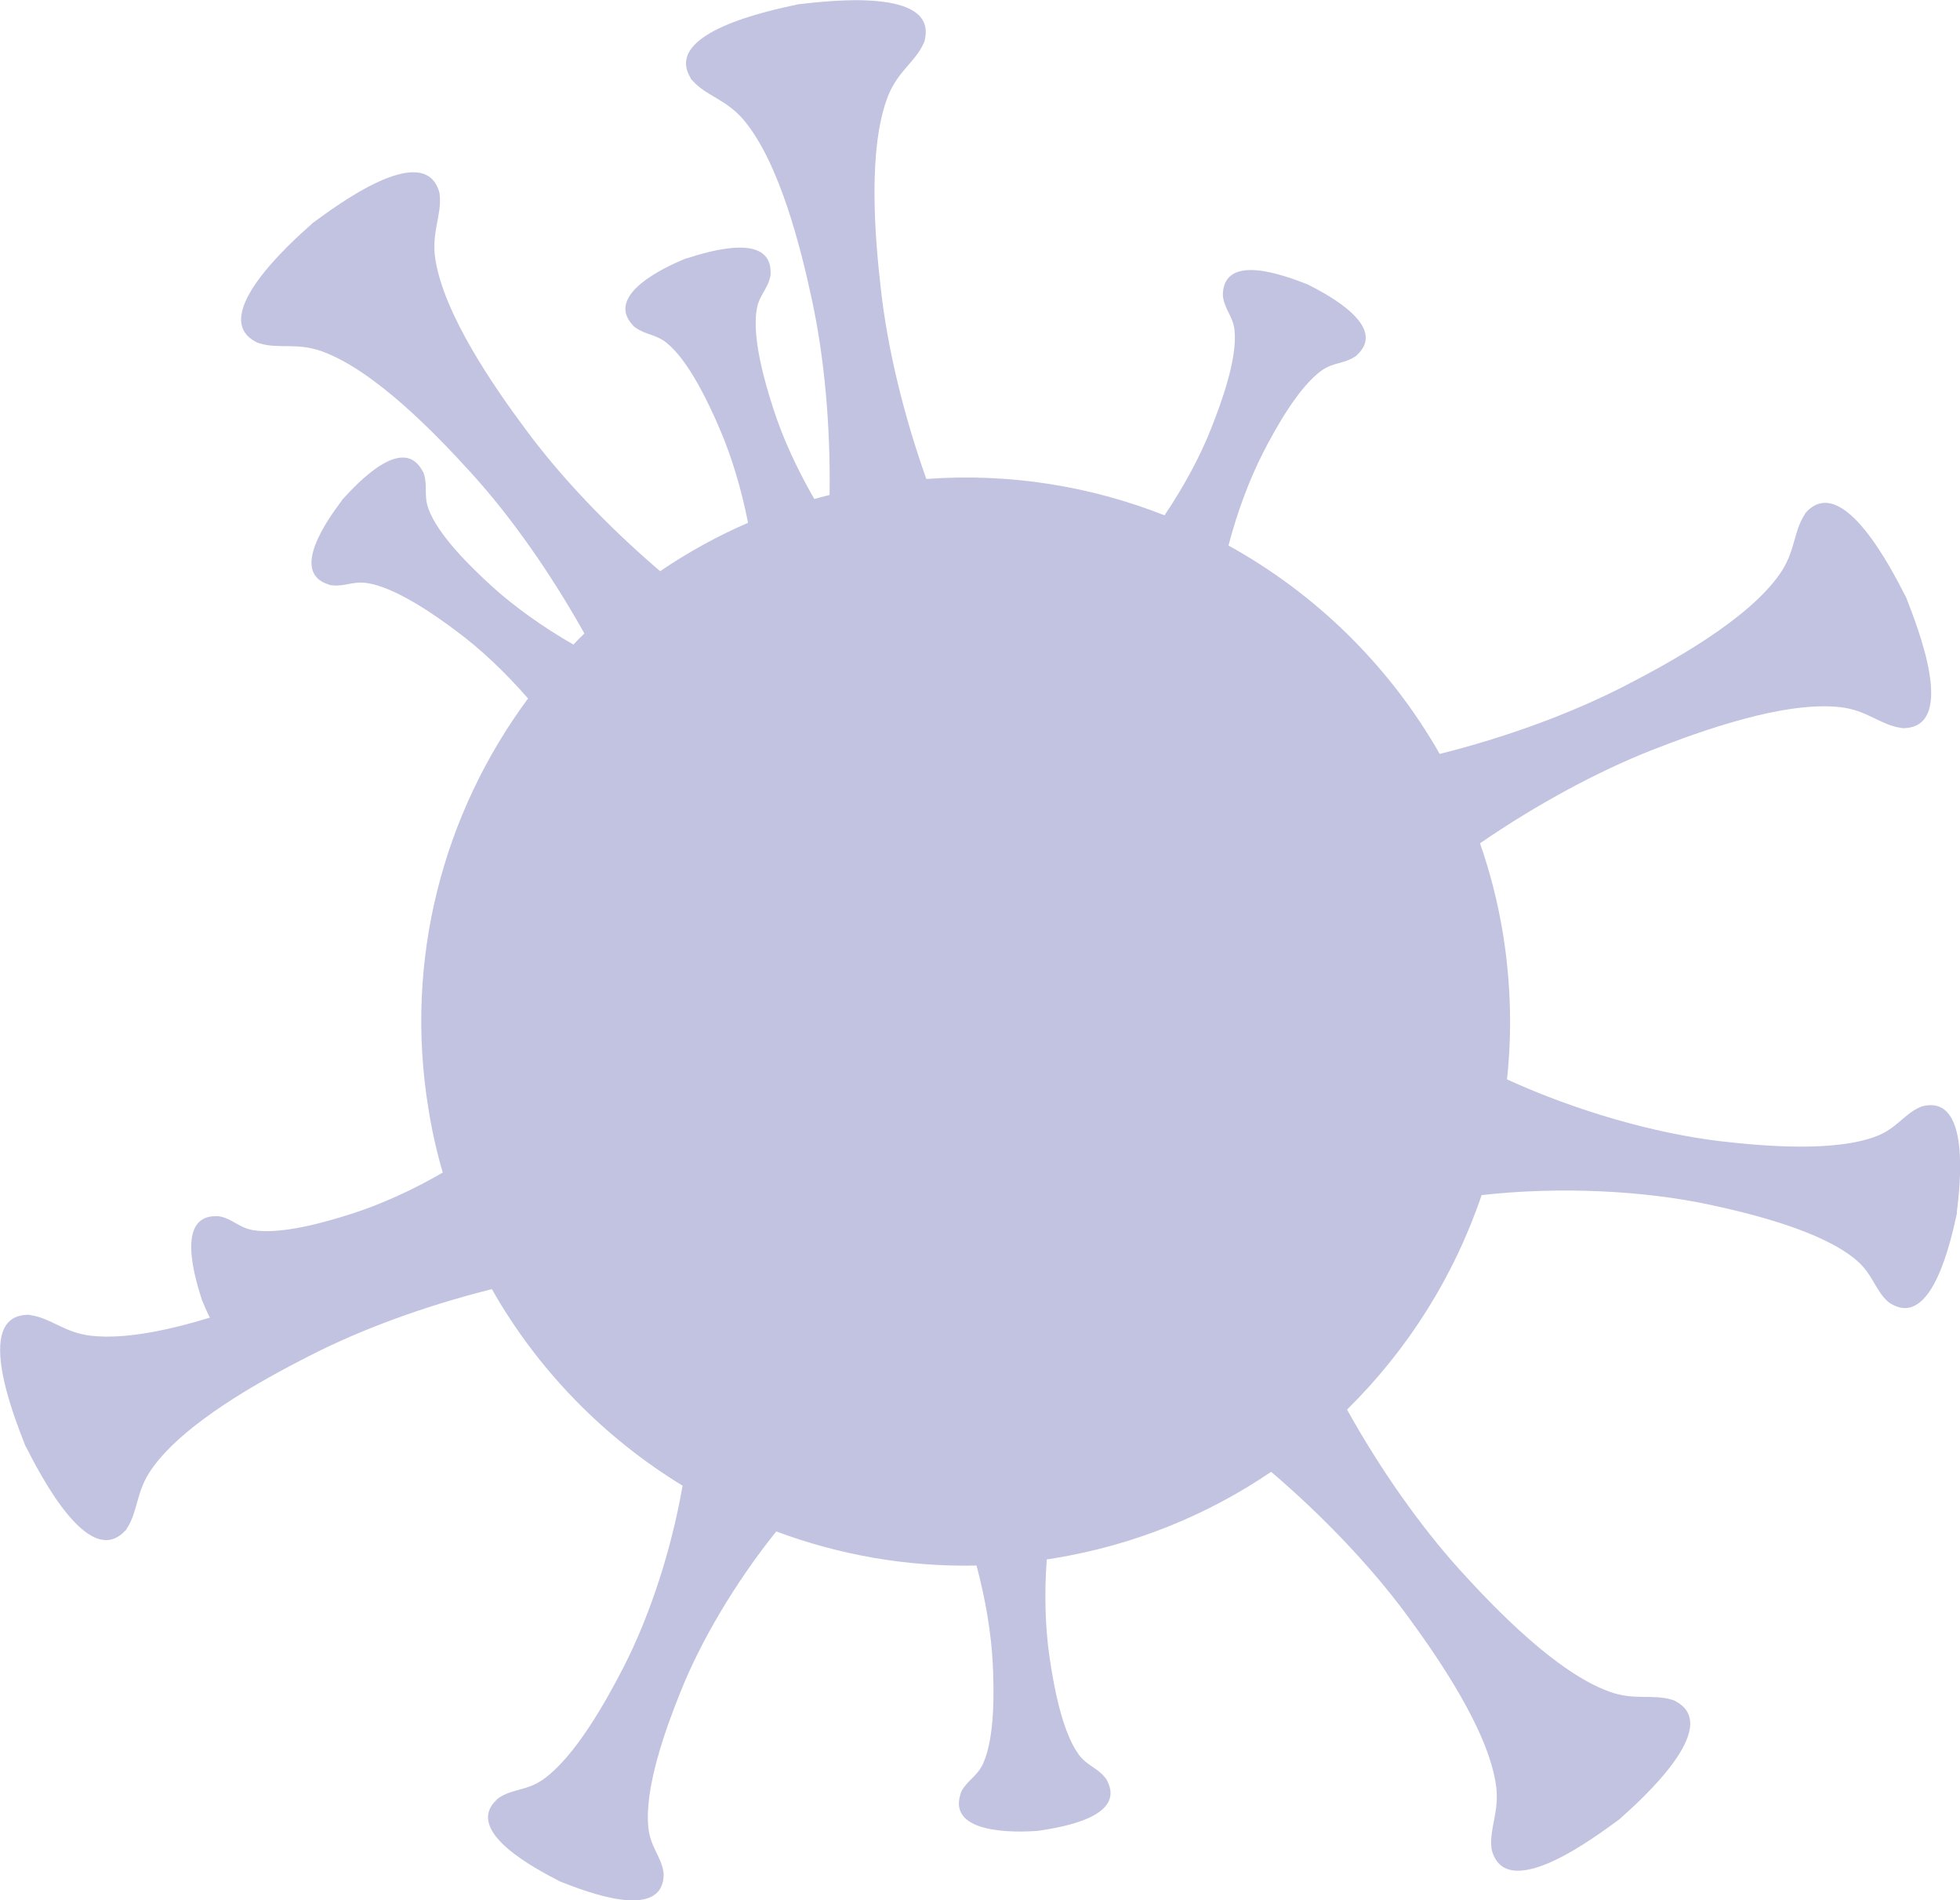 <svg xmlns="http://www.w3.org/2000/svg" xmlns:xlink="http://www.w3.org/1999/xlink" width="195.678" height="189.672" version="1.1" viewBox="0 0 281.06 272.43" xml:space="preserve" style="shape-rendering:geometricPrecision;text-rendering:geometricPrecision;image-rendering:optimizeQuality;fill-rule:evenodd;clip-rule:evenodd"><defs><style type="text/css">.fil0{fill:#c2c2e1}</style></defs><g id="PowerClip_x0020_Contents"><path d="M116.76 71.52c-2.5,-4.33 -4.57,-8.85 -5.86,-12.92 -1.23,-3.75 -3.1,-10.27 -2.38,-14.3 0.34,-1.95 1.55,-2.86 1.92,-4.59l0.06 -0.27 0 -0.31c0.14,-5.83 -8.79,-3.13 -11.93,-2.12l-0.11 0.03 -0.13 0.03c-3.08,1.24 -11.55,5.22 -7.64,9.49l0.19 0.22 0.23 0.17c1.42,1.05 2.92,0.96 4.47,2.19 3.18,2.55 6.07,8.71 7.62,12.34 1.7,3.93 3.11,8.61 4.07,13.47 -4.46,1.93 -8.67,4.27 -12.61,6.94 -7.48,-6.39 -14.26,-13.52 -19.24,-20.27 -4.65,-6.24 -11.79,-16.58 -13,-24.51 -0.58,-3.84 0.94,-6.22 0.63,-9.15l-0.03 -0.3 -0.08 -0.28c-2.3,-7.23 -14.81,2.19 -18.07,4.57l-0.11 0.09 -0.1 0.1c-3.04,2.7 -14.71,13.16 -8.08,16.81l0.25 0.14 0.27 0.1c2.81,0.91 5.44,-0.14 9.1,1.19 7.53,2.75 16.27,11.8 21.49,17.56 5.64,6.22 11.29,14.27 16.11,22.88 -0.54,0.52 -1.06,1.05 -1.58,1.59 -4.36,-2.5 -8.41,-5.4 -11.59,-8.27 -2.93,-2.66 -7.82,-7.37 -9.2,-11.22 -0.68,-1.85 -0.1,-3.23 -0.63,-4.94l-0.1 -0.27 -0.15 -0.25c-2.8,-5.12 -9.2,1.68 -11.41,4.12l-0.09 0.11 -0.08 0.13c-1.98,2.65 -7.44,10.21 -1.87,11.97l0.28 0.1 0.31 0.03c1.75,0.19 2.99,-0.64 4.95,-0.33 4.04,0.61 9.63,4.5 12.77,6.86 3.48,2.57 7.05,5.94 10.31,9.69 -12.09,16.33 -17.83,37.33 -14.27,58.9 0.49,3.1 1.18,6.12 2.04,9.07 -4.33,2.51 -8.87,4.56 -12.95,5.87 -3.75,1.21 -10.28,3.09 -14.32,2.37 -1.94,-0.35 -2.85,-1.55 -4.58,-1.93l-0.28 -0.05 -0.31 -0.01c-5.84,-0.12 -3.12,8.8 -2.12,11.94l0.02 0.1 0.06 0.1c0.25,0.63 0.61,1.47 1.08,2.41 -5.84,1.78 -12.14,3.14 -16.99,2.6 -3.87,-0.43 -5.76,-2.53 -8.71,-2.96l-0.27 -0.06 -0.32 0.02c-7.56,0.33 -1.7,14.83 -0.23,18.6l0.06 0.16 0.09 0.16c1.86,3.58 8.87,17.59 14.13,12.12l0.22 -0.21 0.15 -0.25c1.6,-2.48 1.27,-5.29 3.53,-8.48 4.59,-6.56 15.61,-12.66 22.54,-16.18 7.52,-3.87 16.72,-7.22 26.24,-9.61 6.62,11.66 16.11,21.32 27.35,28.18 -1.61,9.27 -4.72,18.74 -8.51,26.11 -2.51,4.85 -6.92,12.81 -11.55,16.05 -2.25,1.56 -4.27,1.3 -6.17,2.52l-0.24 0.16 -0.22 0.21c-4.75,4.54 5.79,9.96 8.99,11.63l0.17 0.08 0.12 0.05c3.37,1.31 14.4,5.69 14.69,-0.88l0 -0.28 -0.03 -0.29c-0.35,-2.23 -1.86,-3.56 -2.15,-6.28 -0.63,-5.63 2.46,-14.18 4.5,-19.26 2.93,-7.46 7.99,-15.98 13.83,-23.26 9.01,3.36 18.71,5.1 28.72,4.89 1.29,4.83 2.12,9.75 2.32,13.98 0.21,3.97 0.32,10.74 -1.4,14.46 -0.84,1.79 -2.24,2.36 -3.08,3.93l-0.1 0.25 -0.08 0.28c-1.63,5.55 7.74,5.39 11.07,5.14l0.19 -0.02c3.28,-0.49 12.51,-1.99 9.81,-7.17l-0.14 -0.26 -0.19 -0.23c-1.1,-1.38 -2.58,-1.68 -3.74,-3.26 -2.42,-3.3 -3.61,-9.99 -4.18,-13.9 -0.63,-4.24 -0.77,-9.14 -0.41,-14.08 0.33,-0.04 0.66,-0.1 1,-0.15 11.54,-1.89 22.07,-6.22 31.18,-12.41 7.48,6.39 14.24,13.52 19.26,20.27 4.6,6.24 11.76,16.58 12.96,24.51 0.6,3.85 -0.95,6.22 -0.63,9.17l0.05 0.29 0.08 0.27c2.31,7.24 14.78,-2.2 18.05,-4.57l0.14 -0.09 0.1 -0.1c3.02,-2.69 14.71,-13.15 8.08,-16.8l-0.25 -0.15 -0.27 -0.09c-2.82,-0.9 -5.47,0.14 -9.1,-1.2 -7.55,-2.74 -16.3,-11.8 -21.51,-17.55 -5.61,-6.23 -11.3,-14.28 -16.08,-22.88 8.72,-8.58 15.35,-19.11 19.3,-30.75 11.12,-1.25 23.18,-0.68 32.86,1.41 6.08,1.31 15.96,3.77 20.85,7.89 2.37,2 2.69,4.27 4.51,5.93l0.23 0.19 0.25 0.15c5.9,3.58 8.61,-9.17 9.43,-12.83l0.02 -0.15 0 -0.16c0.44,-3.72 1.98,-16.68 -4.76,-15.21l-0.27 0.07 -0.27 0.11c-2.26,0.99 -3.3,3.01 -6.19,4.14 -5.96,2.32 -16.12,1.46 -22.29,0.75 -9.41,-1.1 -20.78,-4.32 -30.73,-8.88 0.73,-6.81 0.56,-13.82 -0.58,-20.89 -0.74,-4.49 -1.84,-8.81 -3.29,-12.96 8.12,-5.57 16.77,-10.25 24.57,-13.33 7.24,-2.84 19.08,-7.08 27.06,-6.19 3.87,0.43 5.76,2.54 8.71,2.97l0.27 0.05 0.28 -0.01c7.6,-0.32 1.71,-14.83 0.27,-18.59l-0.06 -0.17 -0.09 -0.15c-1.85,-3.6 -8.89,-17.59 -14.15,-12.14l-0.19 0.22 -0.14 0.25c-1.61,2.49 -1.31,5.3 -3.54,8.48 -4.59,6.58 -15.61,12.65 -22.53,16.2 -7.56,3.85 -16.74,7.22 -26.24,9.6 -7.22,-12.66 -17.76,-22.96 -30.29,-29.88 1.27,-4.86 3.03,-9.53 4.98,-13.34 1.8,-3.51 5.1,-9.45 8.45,-11.8 1.63,-1.12 3.11,-0.92 4.6,-1.87l0.26 -0.16 0.22 -0.22c4.21,-4.01 -4.02,-8.45 -6.97,-9.95l-0.14 -0.08 -0.14 -0.05c-3.06,-1.19 -11.78,-4.52 -12.06,1.33l-0 0.29 0.03 0.29c0.27,1.76 1.43,2.74 1.64,4.7 0.43,4.07 -1.91,10.45 -3.37,14.12 -1.55,3.94 -3.89,8.28 -6.67,12.41 -10.6,-4.18 -22.23,-6.09 -34.16,-5.21 -3.28,-9.25 -5.57,-18.78 -6.51,-27.16 -0.89,-7.71 -1.9,-20.24 1.01,-27.71 1.42,-3.63 3.93,-4.91 5.13,-7.62l0.12 -0.27 0.05 -0.28c1.66,-7.41 -13.89,-5.5 -17.94,-5.04l-0.14 0.01 -0.17 0.03c-3.95,0.86 -19.29,4.01 -15.37,10.51l0.13 0.26 0.21 0.2c1.97,2.2 4.77,2.62 7.29,5.59 5.16,6.15 8.2,18.35 9.82,25.94 1.76,8.2 2.65,17.99 2.5,27.83 -0.73,0.18 -1.46,0.38 -2.19,0.58z" class="fil0"/></g></svg>